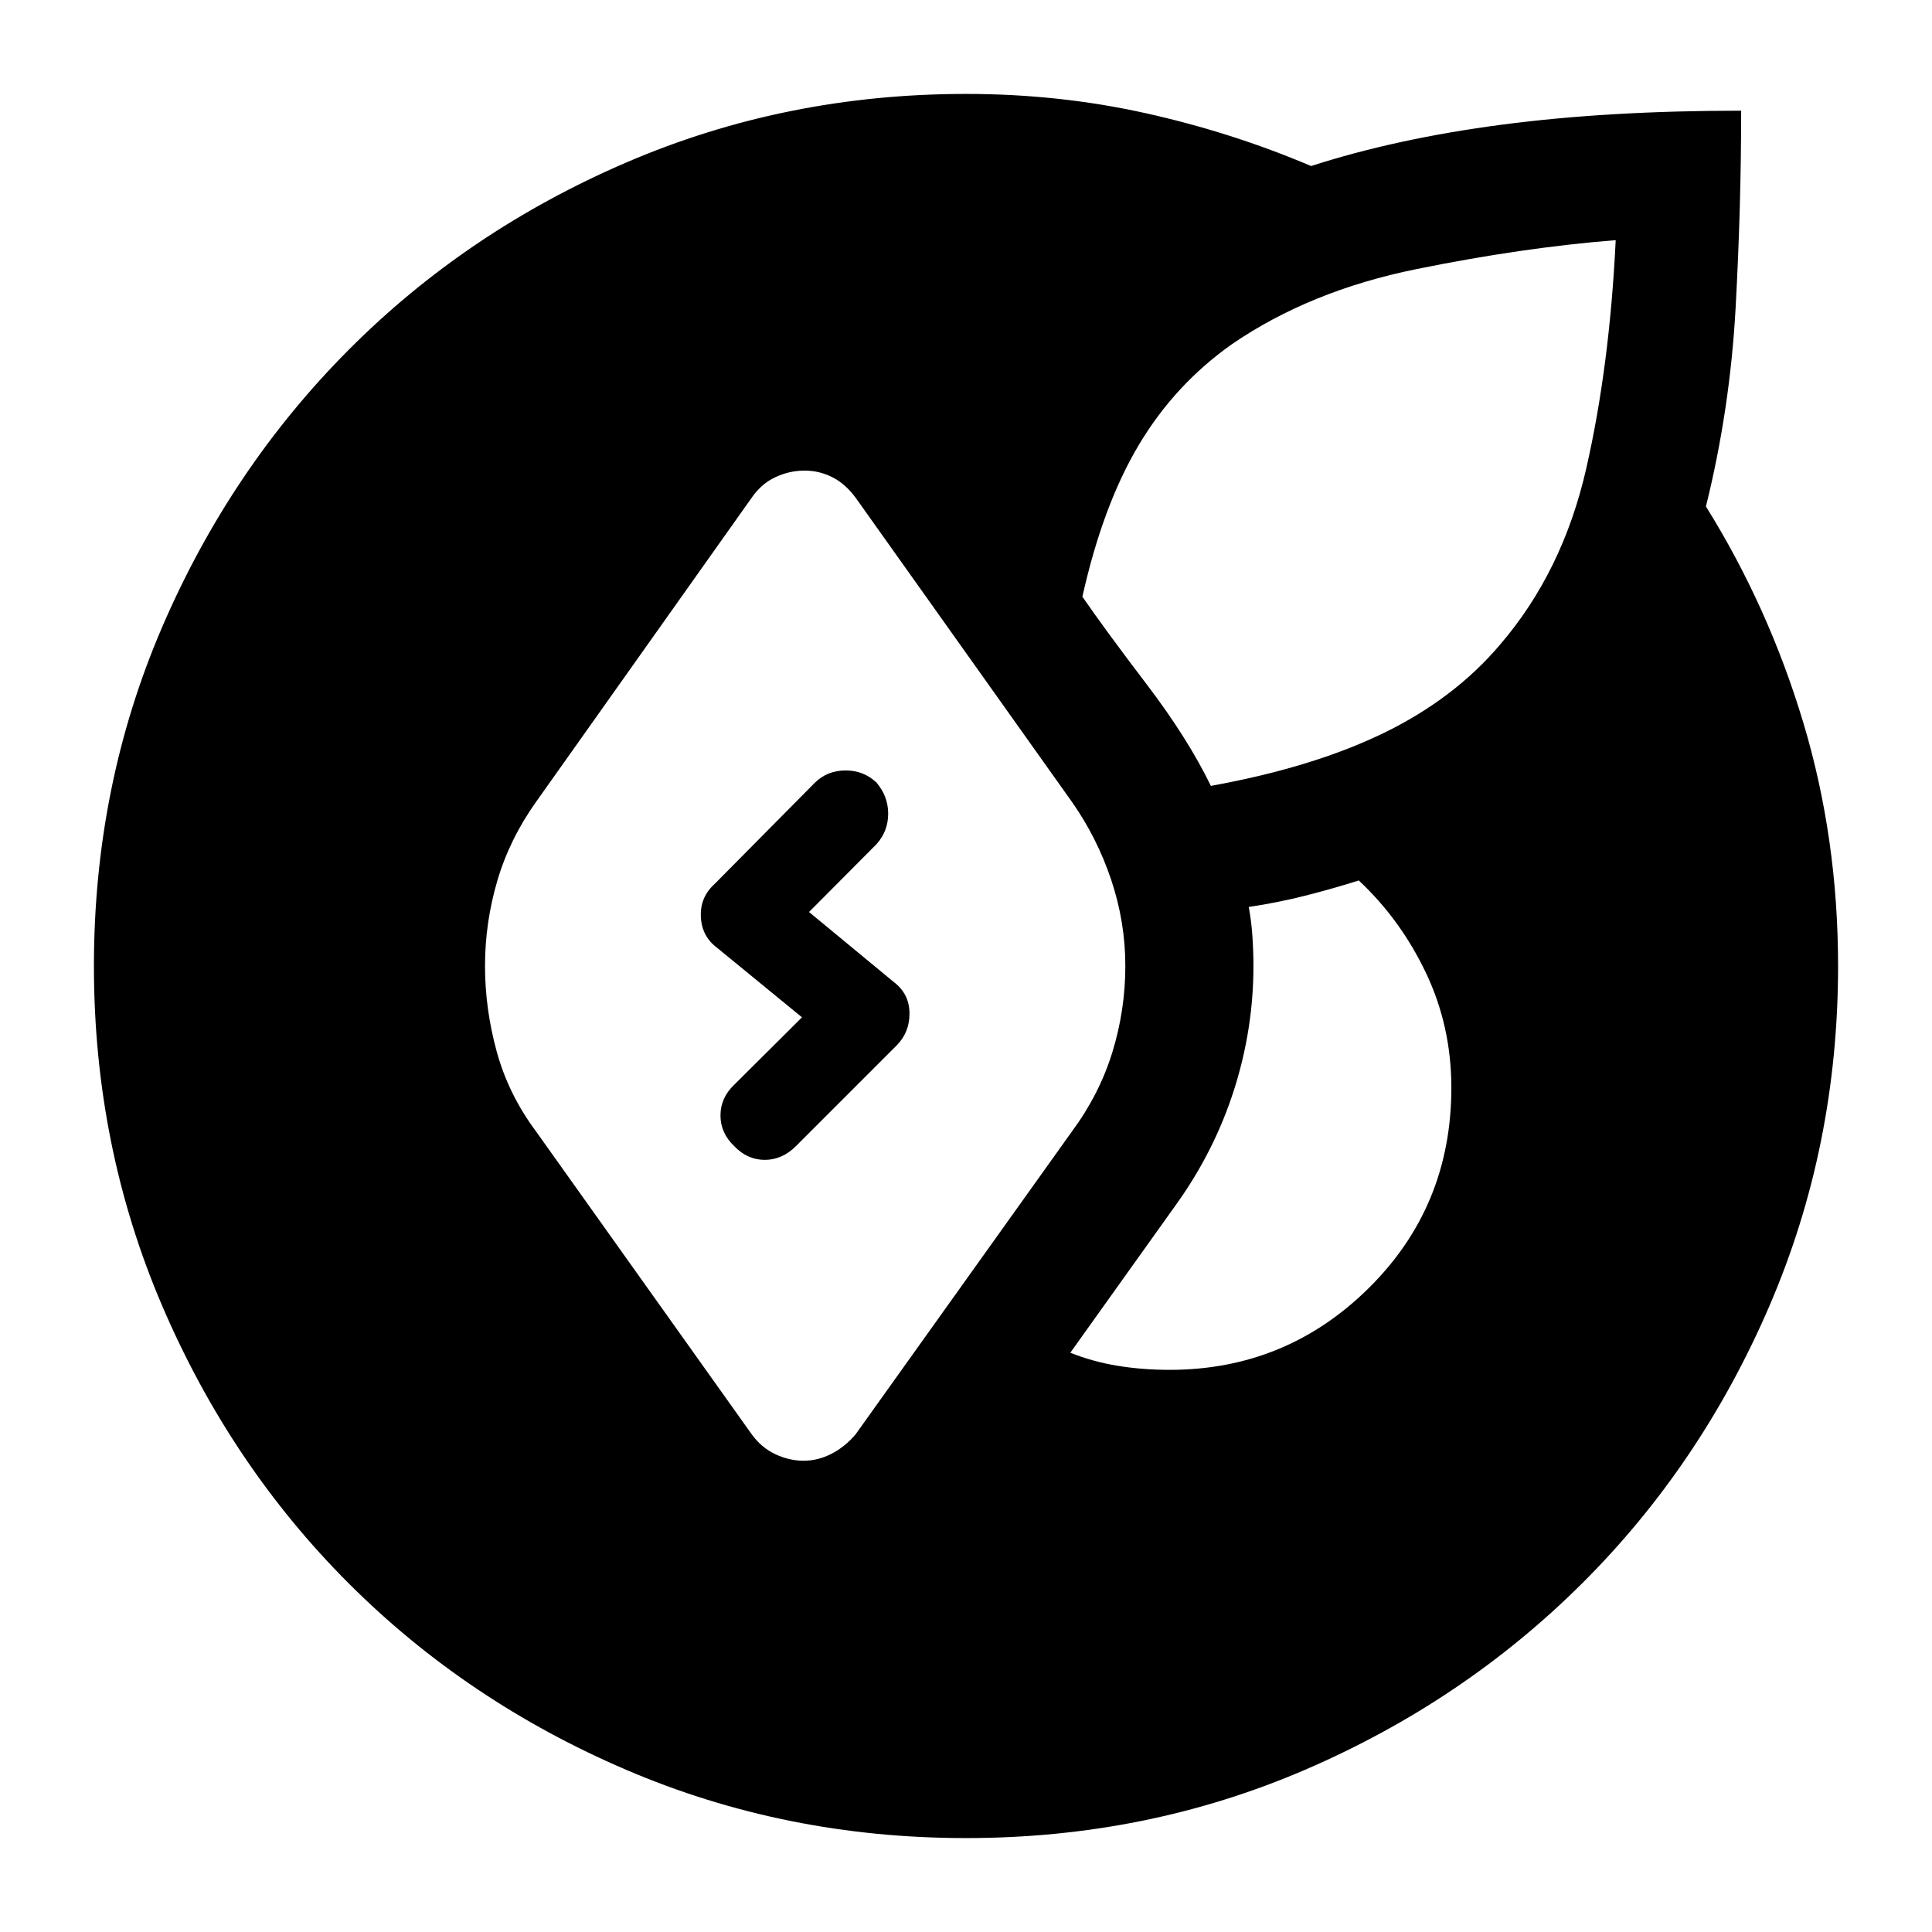 <svg xmlns="http://www.w3.org/2000/svg" height="40" viewBox="0 -960 960 960" width="40"><path d="M480-46.67q-89.67 0-168.83-33.91Q232-114.5 173.25-173.25 114.5-232 80.58-311.17 46.67-390.33 46.67-480q0-89.67 33.91-168.42 33.92-78.75 92.67-137.75t137.92-93.08q79.16-34.08 168.83-34.08 46 0 88.92 9.5 42.91 9.5 82.58 26.33 42.33-13.67 95-20.58Q799.17-905 865.17-905q0 47.67-2.75 97.92t-14.75 98.75q31.16 50 48.41 107.5 17.25 57.5 17.25 120.83 0 89.67-34.08 168.83-34.08 79.17-93.08 137.92-59 58.75-137.75 92.67Q569.67-46.67 480-46.67Zm-80.67-187.5q7.17 0 13.92-3.5t11.92-9.66l107.5-150.5q13.66-18.5 20.08-39.42 6.42-20.92 6.42-42.75t-7-42.75q-7-20.92-19.5-38.75l-107.5-151.17q-5.17-7-11.67-10.25t-13.67-3.25q-7.5 0-14.5 3.25t-11.83 10.25L266.33-561.5q-13.16 18.5-19.25 39.25Q241-501.5 241-480q0 21.33 5.83 42.58 5.84 21.25 19.5 39.59l107.17 150.5q4.83 6.66 11.75 9.91t14.08 3.25Zm181.84-45.16q57.83 0 98.91-40.59 41.09-40.58 41.09-99.58 0-30.5-12.59-57-12.58-26.5-33.41-46-13.17 4.17-26.67 7.58-13.5 3.42-28 5.59 1.33 7.16 1.83 14.75.5 7.58.5 14.58 0 31.33-9.66 61.58-9.67 30.25-28.5 56.59l-52.84 74q11.34 4.5 23.59 6.5t25.75 2Zm20.5-290.17q50.66-9.17 85.83-26.25t58-44.08q31-36.17 42.67-87.25 11.66-51.09 14.66-113.59-46.33 3.67-99.16 14.42-52.84 10.75-91.5 37.25-28.34 20-46.25 50-17.92 30-28.09 75.5 11.5 16.67 31.92 43.5t31.92 50.5Zm-236.84 179Q358-397 358-405.75t6.83-15.25l33.67-33.5-42.33-34.67q-7.5-5.66-7.92-15.33-.42-9.67 6.75-16.17l50-50.5q6.17-6 15.17-6t15.33 6q5.83 6.84 5.83 15.5 0 8.67-5.83 15.17L402-506.83 444.17-472q7.66 5.83 7.75 15.42.08 9.58-6.42 16.08l-50 50q-6.83 6.83-15.5 6.83t-15.17-6.83Z"/></svg>